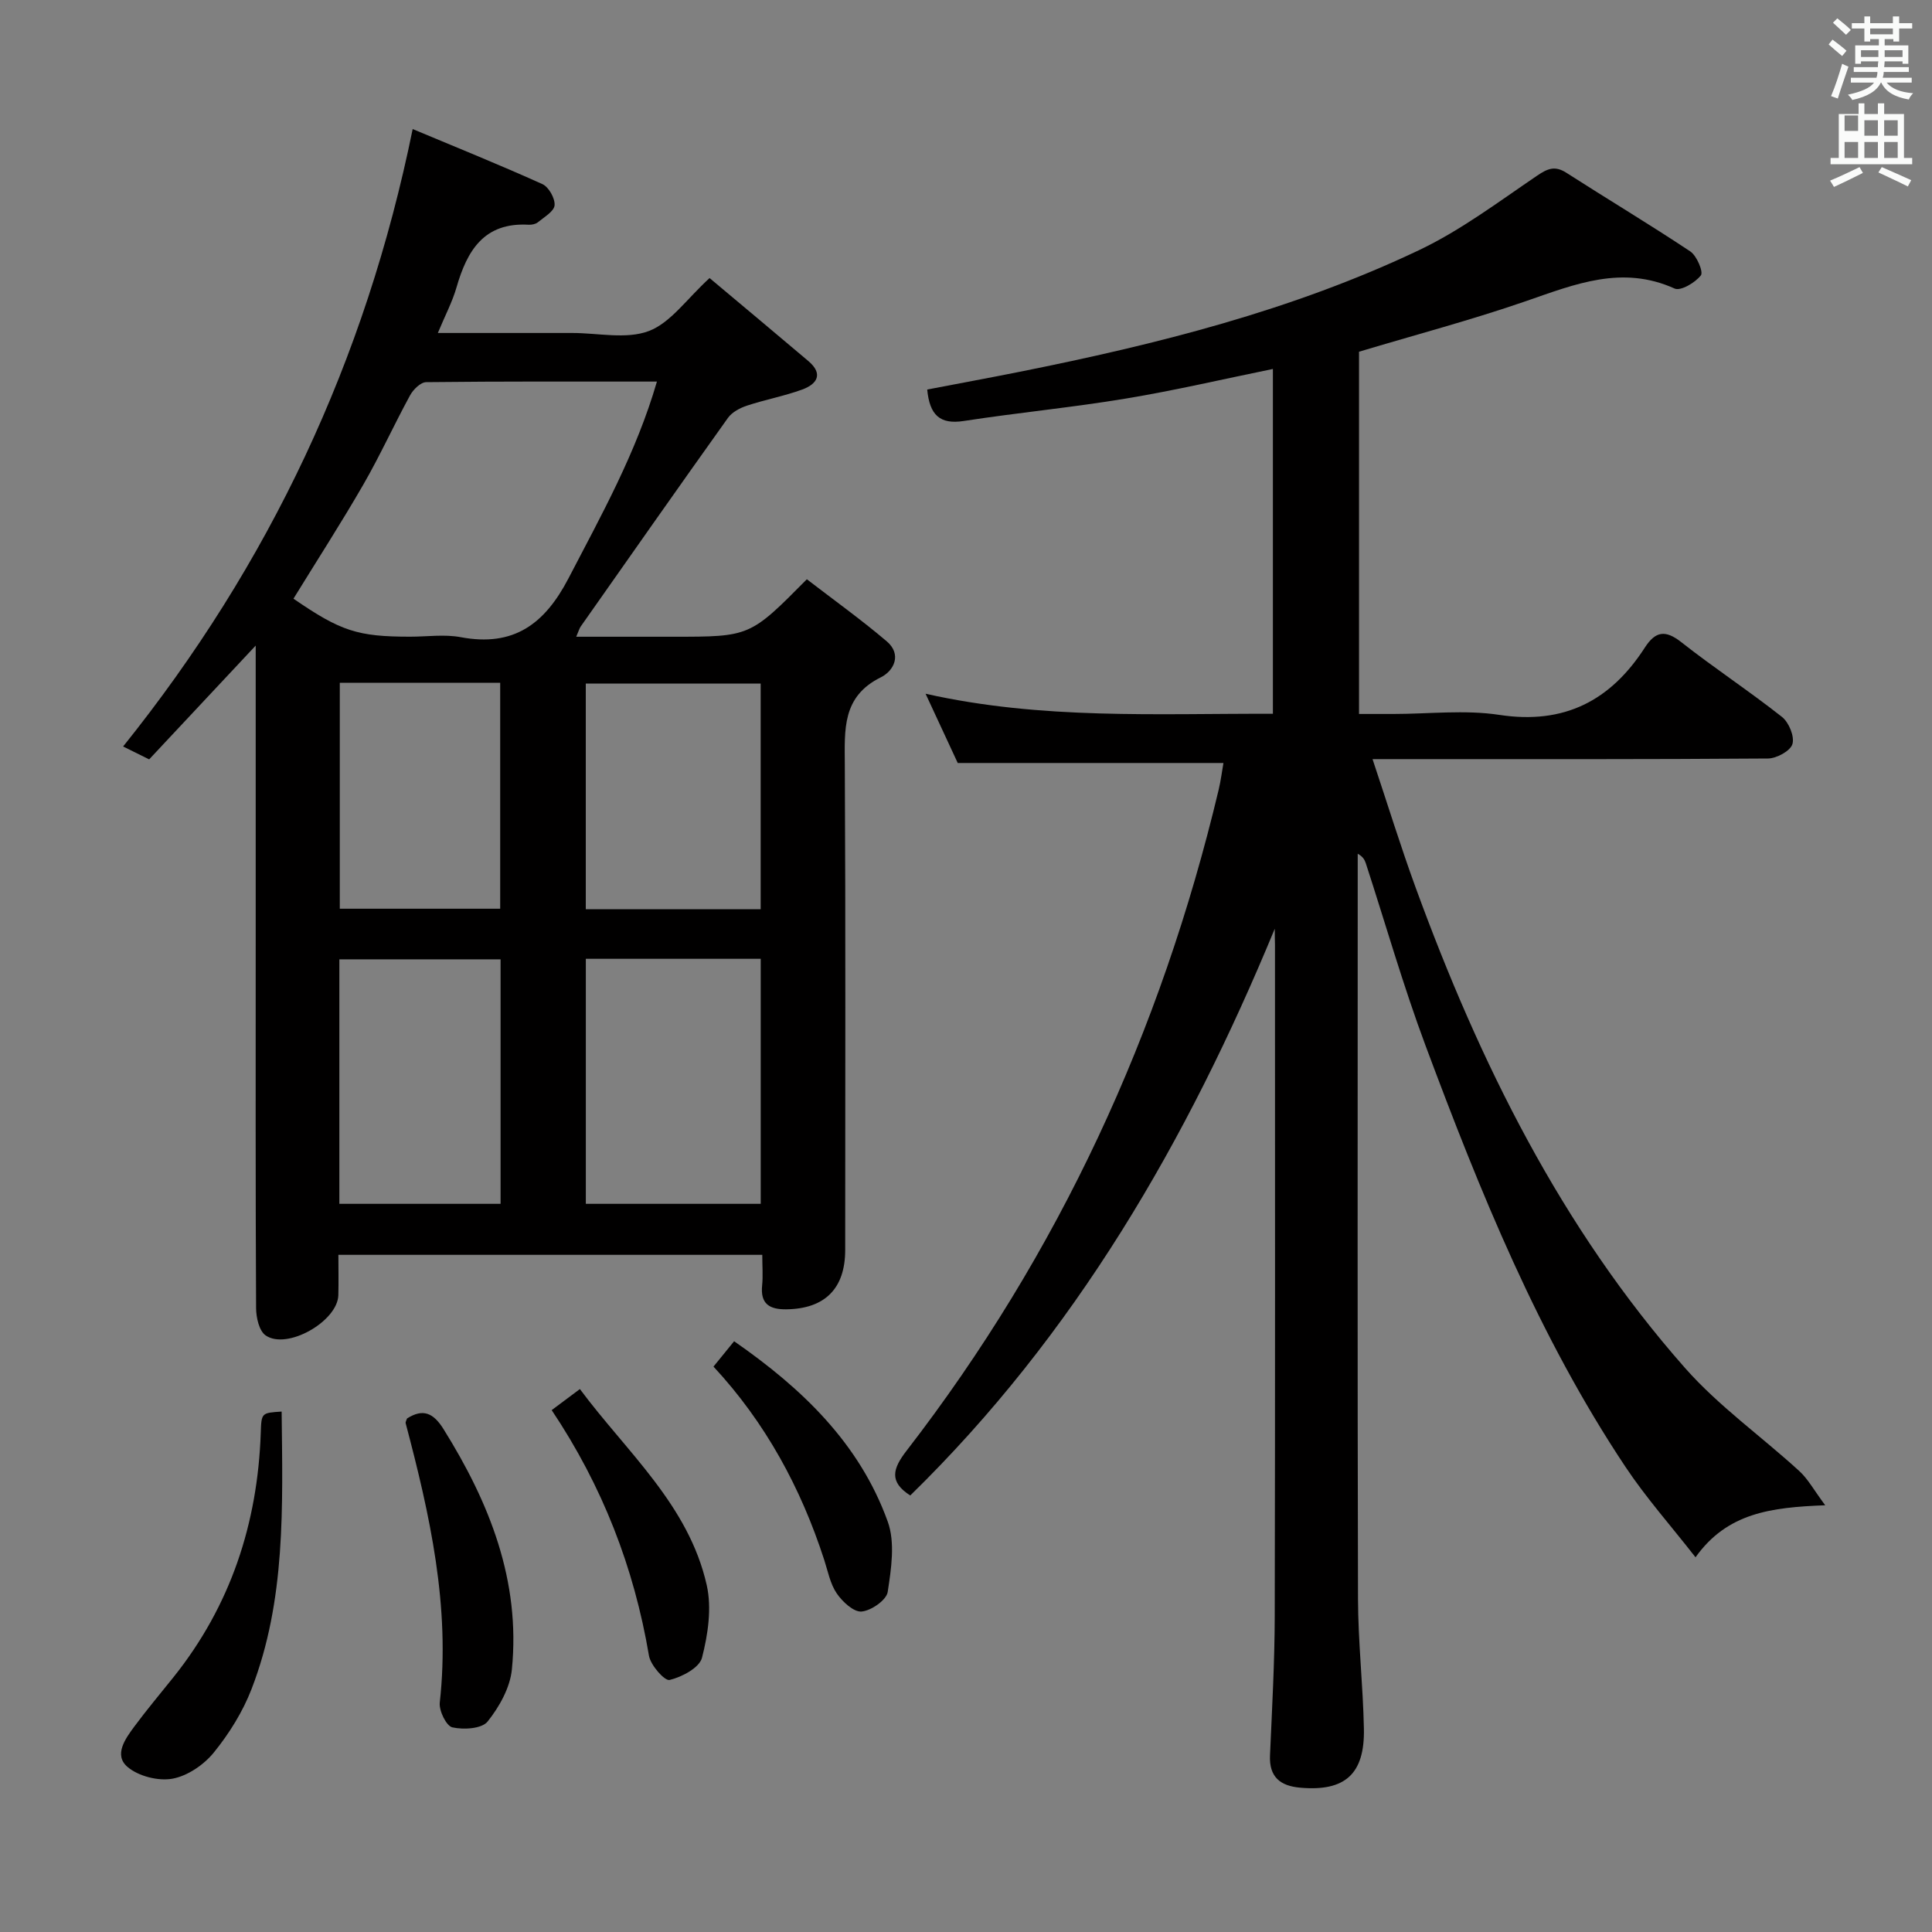 <svg enable-background="new 0 0 400 400" viewBox="0 0 400 400" xmlns="http://www.w3.org/2000/svg"><rect x="0" y="0" width="400" height="400" fill="#808080" stroke="none"/><path d="m378.6 9.2.8-1c.9.7 1.9 1.4 2.9 2.3l-.9 1.1c-1.1-.9-2-1.7-2.8-2.4zm.5 10.7c.9-2.1 1.6-4.3 2.3-6.7.4.2.8.4 1.3.6-.7 2.1-1.5 4.3-2.2 6.6zm.4-15.2.9-.9c1 .8 2 1.6 2.8 2.4l-1 1c-1-.9-1.9-1.8-2.7-2.5zm12.5-1.3h1.2v1.4h2.7v1.1h-2.7v2.7h-1.2v-.5h-1.8v1.3h4.9v3.8h-1.2v-.5h-3.7c0 .4-.1.9-.1 1.2h5.1v1h-5.2c0 .5-.1.9-.2 1.2h6v1h-5.2c1.1 1.3 2.9 2 5.5 2.2-.4.4-.7.8-.9 1.3-2.9-.5-4.8-1.6-5.7-3.5h-.1c-.8 1.7-2.7 2.9-5.9 3.6-.2-.4-.6-.8-.9-1.1 2.8-.6 4.6-1.4 5.4-2.5h-4.8v-1h5.3c.1-.3.2-.7.2-1.2h-4.9v-1h5c0-.4 0-.8.1-1.2h-3.6v.5h-1.2v-3.8h4.9v-1.3h-1.8v.5h-1.2v-2.7h-2.6v-1.1h2.6v-1.4h1.2v1.4h4.7v-1.4zm-6.7 8.4h3.6c0-.4 0-.9 0-1.4h-3.6zm1.9-4.7h4.7v-1.2h-4.7zm6.7 3.3h-3.7v1.4h3.7z" fill="#fafbfa"/><path d="m384.7 21.4h1.3v2.2h2.8v-2.2h1.3v2.2h4.1v9.1h1.7v1.3h-16.9v-1.3h1.7v-9.1h4.1v-2.2zm.3 13.2.7 1.2c-1.8.9-3.8 1.9-6 2.9-.2-.4-.5-.8-.8-1.3 2.4-1 4.4-2 6.1-2.8zm-3.1-7.5h2.8v-3.2h-2.8v4.2zm0 5.6h2.8v-3.3h-2.8zm4.1-4.6h2.8v-3.2h-2.8zm0 4.6h2.8v-3.3h-2.8zm3.6 1.9c2.1.9 4.1 1.8 6.1 2.7l-.7 1.3c-2.2-1.1-4.2-2-6.1-2.9zm3.3-9.7h-2.8v3.2h2.8zm-2.8 7.8h2.8v-3.3h-2.8z" fill="#fafbfa"/><g fill="#010000"><path d="m263.93 192.28c-18.15 43.94-41.41 84.07-75.47 117.34-4.47-2.84-3.61-5.59-.77-9.26 31.57-40.86 52.68-86.7 64.62-136.85.45-1.89.69-3.83.99-5.54-18.38 0-36.3 0-55.01 0-1.8-3.87-4.02-8.65-6.66-14.34 24.14 5.42 47.85 4.07 71.91 4.15 0-23.85 0-47.41 0-71.39-10.15 2.07-20.25 4.44-30.46 6.13-11.13 1.85-22.39 2.92-33.54 4.64-4.96.77-7.07-1.24-7.57-6.51 6.34-1.22 12.77-2.4 19.17-3.68 28.38-5.68 56.41-12.7 82.66-25.18 8.62-4.1 16.42-9.98 24.38-15.38 2.22-1.51 3.72-2.17 6.12-.64 8.52 5.47 17.22 10.67 25.65 16.28 1.35.9 2.75 4.24 2.2 4.96-1.16 1.5-4.19 3.3-5.44 2.73-10.86-4.91-20.61-.91-30.73 2.59-11.27 3.9-22.84 6.96-34.61 10.49v75h7.09c7.33 0 14.8-.9 21.97.19 13.47 2.05 23.04-2.97 30.12-13.94 2.19-3.39 4.24-3.72 7.55-1.11 6.8 5.35 14.05 10.11 20.84 15.47 1.43 1.13 2.64 4.06 2.16 5.63-.43 1.42-3.28 2.97-5.07 2.98-25.16.19-50.32.13-75.48.13-1.77 0-3.55 0-6.38 0 3.15 9.43 5.82 18.1 8.93 26.61 13.21 36.16 30.1 70.36 55.77 99.45 6.98 7.91 15.81 14.16 23.65 21.33 1.79 1.63 3 3.9 5.37 7.09-11.23.43-20.29 1.56-26.85 10.77-5.04-6.46-10.23-12.3-14.51-18.73-18-27.03-30.09-56.93-41.37-87.16-4.64-12.42-8.28-25.2-12.39-37.82-.24-.73-.64-1.4-1.67-1.95v5.27c0 49.66-.07 99.31.06 148.97.02 8.96 1.04 17.92 1.22 26.88.2 9.44-3.93 13.07-13.2 12.24-4.09-.36-6.44-2.19-6.24-6.68.42-9.64.96-19.28.98-28.92.1-46.32.05-92.65.05-138.97-.04-1.07-.04-2.17-.04-3.27z"/><path d="m146.91 57.57c6.75 5.67 13.63 11.4 20.46 17.19 3.13 2.66 1.81 4.76-1.28 5.89-3.73 1.36-7.68 2.09-11.46 3.34-1.44.48-3.06 1.34-3.91 2.52-10.24 14.35-20.36 28.78-30.49 43.2-.27.38-.39.87-.93 2.12h17.57 2.5c15.9 0 15.9 0 27.68-11.9 5.43 4.18 11.17 8.29 16.53 12.84 3.17 2.69 1.55 6.09-1.23 7.47-8.04 3.98-7.47 10.82-7.44 18.06.18 33.5.08 67 .08 100.49 0 8.01-4.22 12.19-12.2 12.29-3.46.04-5.39-1.11-5-4.94.2-1.97.03-3.97.03-6.34-29.24 0-58.15 0-87.76 0 0 2.81.06 5.58-.01 8.34-.14 5.43-10.65 11.43-15.07 8.33-1.34-.94-1.95-3.71-1.96-5.64-.13-25-.08-50-.08-75 0-20.31 0-40.62 0-62.17-7.77 8.3-14.82 15.83-22.06 23.56-1.82-.9-3.39-1.68-5.39-2.67 30.26-37.7 50.19-79.91 59.95-127.83 9.03 3.78 18.02 7.41 26.86 11.4 1.31.59 2.64 2.96 2.52 4.38-.11 1.28-2.16 2.44-3.46 3.52-.46.38-1.27.54-1.9.51-9.25-.54-12.75 5.34-14.95 12.99-.86 2.98-2.34 5.77-3.86 9.42h21.35 6.5c5.33 0 11.18 1.36 15.85-.41 4.51-1.72 7.83-6.64 12.56-10.96zm-10.9 21.43c-16.25 0-32.01-.06-47.77.12-1.15.01-2.69 1.53-3.34 2.73-3.34 6.12-6.22 12.49-9.7 18.52-4.61 7.99-9.62 15.74-14.44 23.58 9.79 6.74 13.3 7.87 24.16 7.87 3.49 0 7.09-.53 10.46.1 10.93 2.05 17.36-2.66 22.32-12.18 6.8-13.09 14-25.92 18.31-40.74zm-14.72 170.24h36.21c0-17.08 0-33.81 0-50.73-12.22 0-24.1 0-36.21 0zm-.01-61h36.21c0-15.75 0-31.15 0-46.72-12.22 0-24.11 0-36.21 0zm-17.64 61c0-17.08 0-33.81 0-50.62-11.31 0-22.32 0-33.38 0v50.62zm-33.29-107.88v46.78h33.21c0-15.83 0-31.22 0-46.78-11.16 0-21.92 0-33.21 0z"/><path d="m58.31 292.25c.21 19.7.89 39.04-6.23 57.45-1.82 4.71-4.63 9.22-7.81 13.14-2.06 2.54-5.44 4.85-8.57 5.42-2.93.53-7.03-.51-9.29-2.43-2.91-2.47-.47-5.84 1.41-8.38 2.57-3.47 5.36-6.79 8.06-10.16 11.87-14.82 17.47-31.87 18.11-50.69.14-4.08.14-4.08 4.32-4.35z"/><path d="m84.27 293.68c3.32-2.11 5.46-1.15 7.55 2.19 9.53 15.26 15.98 31.42 14.16 49.76-.37 3.78-2.6 7.76-5.03 10.8-1.2 1.5-4.98 1.72-7.3 1.2-1.24-.28-2.79-3.45-2.6-5.14 2.21-19.86-2.05-38.88-7.06-57.82-.07-.27.17-.62.28-.99z"/><path d="m147.72 282.94c1.48-1.81 2.71-3.33 4.27-5.25 14.02 9.73 25.96 21.11 31.81 37.35 1.56 4.33.72 9.77-.01 14.55-.26 1.69-3.41 3.88-5.4 4.06-1.63.15-3.97-2.02-5.15-3.75-1.36-1.99-1.83-4.59-2.6-6.96-4.83-14.89-12.14-28.39-22.92-40z"/><path d="m114.22 291.95c2.17-1.62 3.74-2.79 5.84-4.36 9.73 13.09 22.52 23.99 26.26 40.59 1.07 4.75.26 10.22-.98 15.04-.53 2.07-4.16 3.99-6.71 4.6-1.02.24-3.94-3.06-4.27-5.03-3.09-18.26-9.62-35.11-20.14-50.84z"/></g></svg>